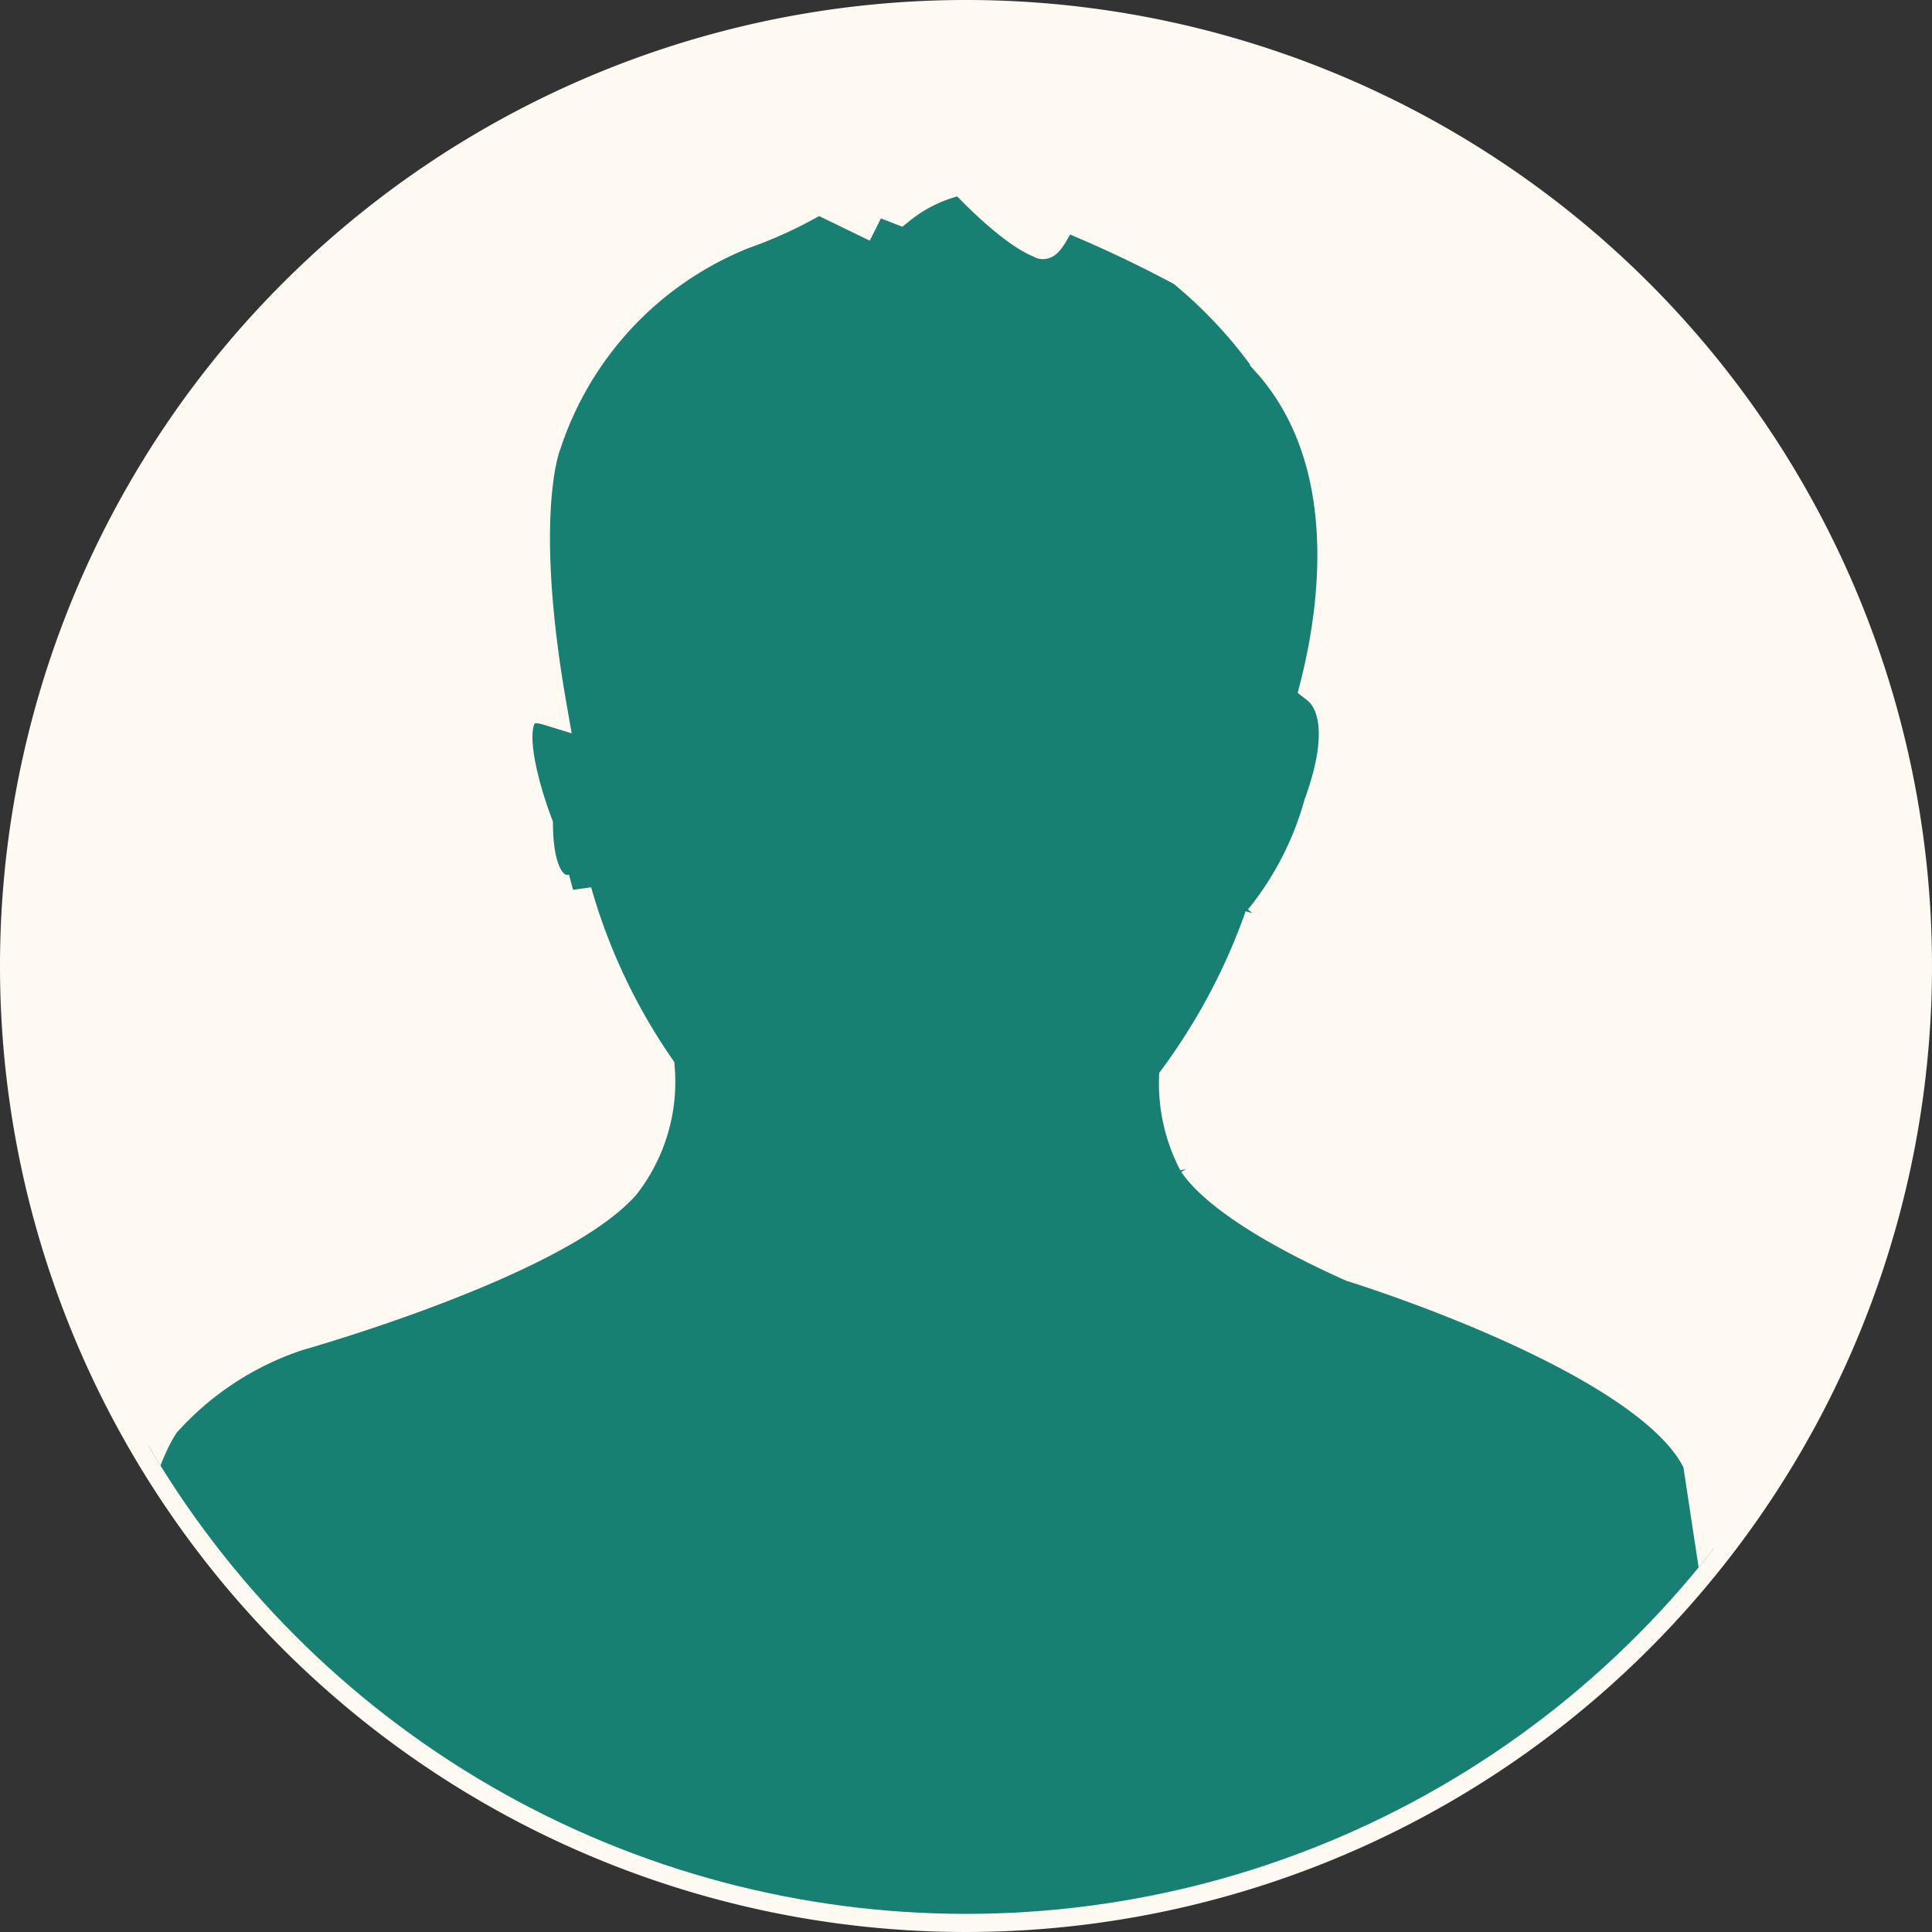 <svg xmlns="http://www.w3.org/2000/svg" xmlns:xlink="http://www.w3.org/1999/xlink" width="53.286" height="53.286" viewBox="0 0 53.286 53.286">
  <rect x="0" y="0" width="53.286" height="53.286" fill="#333333" stroke="none"/>
  <defs>
    <clipPath id="clip-path">
      <circle id="Ellipse_2" data-name="Ellipse 2" cx="26.143" cy="26.143" r="26.143" transform="translate(4.523 4.524)" stroke="#fffaf1" stroke-width="1"/>
    </clipPath>
  </defs>
  <g id="Group_124" data-name="Group 124" transform="translate(-346.703 -294.704)">
    <g id="ICONS_1" data-name="ICONS 1" transform="translate(342.68 290.68)">
      <path id="Path_363" data-name="Path 363" d="M26.143,0A26.143,26.143,0,1,1,0,26.143,26.143,26.143,0,0,1,26.143,0Z" transform="translate(4.523 4.524)" fill="#fffaf1" stroke="#fffaf1" stroke-width="1"/>
      <g id="Group_3" data-name="Group 3">
        <g id="Group_2" data-name="Group 2" clip-path="url(#clip-path)">
          <path id="Path_2" data-name="Path 2" d="M54.09,64.76c-.968-5.957-3.153-20.414-3.153-20.414-1.349-2.93-9.6-5.464-9.6-5.464-3.088-1.385-4.035-2.392-4.317-2.811a4.668,4.668,0,0,1-.531-2.284,17.11,17.11,0,0,0,2.362-4.464l-.02.1a8.825,8.825,0,0,0,1.649-3.195c.795-2.182.272-3-.1-3.288.56-2.213,1.111-6.291-1.38-9.027A13.03,13.03,0,0,0,36.68,11.44a33.792,33.792,0,0,0-3.386-1.588s-.437.961-.532.8c0,0-.672-.171-2.175-1.762a4.088,4.088,0,0,0-1.764.817l-.746-.29-.291.579-1.193-.579a11.6,11.6,0,0,1-2.1.981,9.488,9.488,0,0,0-5.486,5.843s-.8,1.878.15,7.291c-1.881-.577-.383,3.246-.383,3.246.02,2.01.859,1.912,1.072,1.855a16.483,16.483,0,0,0,2.287,4.856,4.548,4.548,0,0,1-.939,3.161c-1.9,2.143-8.989,4.136-8.989,4.136a8.572,8.572,0,0,0-3.7,2.44C6.43,46.224,5.346,60.8,4.786,64.76Z" fill="#178072" stroke="#fffaf1" stroke-width="1" fill-rule="evenodd"/>
        </g>
      </g>
    </g>
  </g>
</svg>
